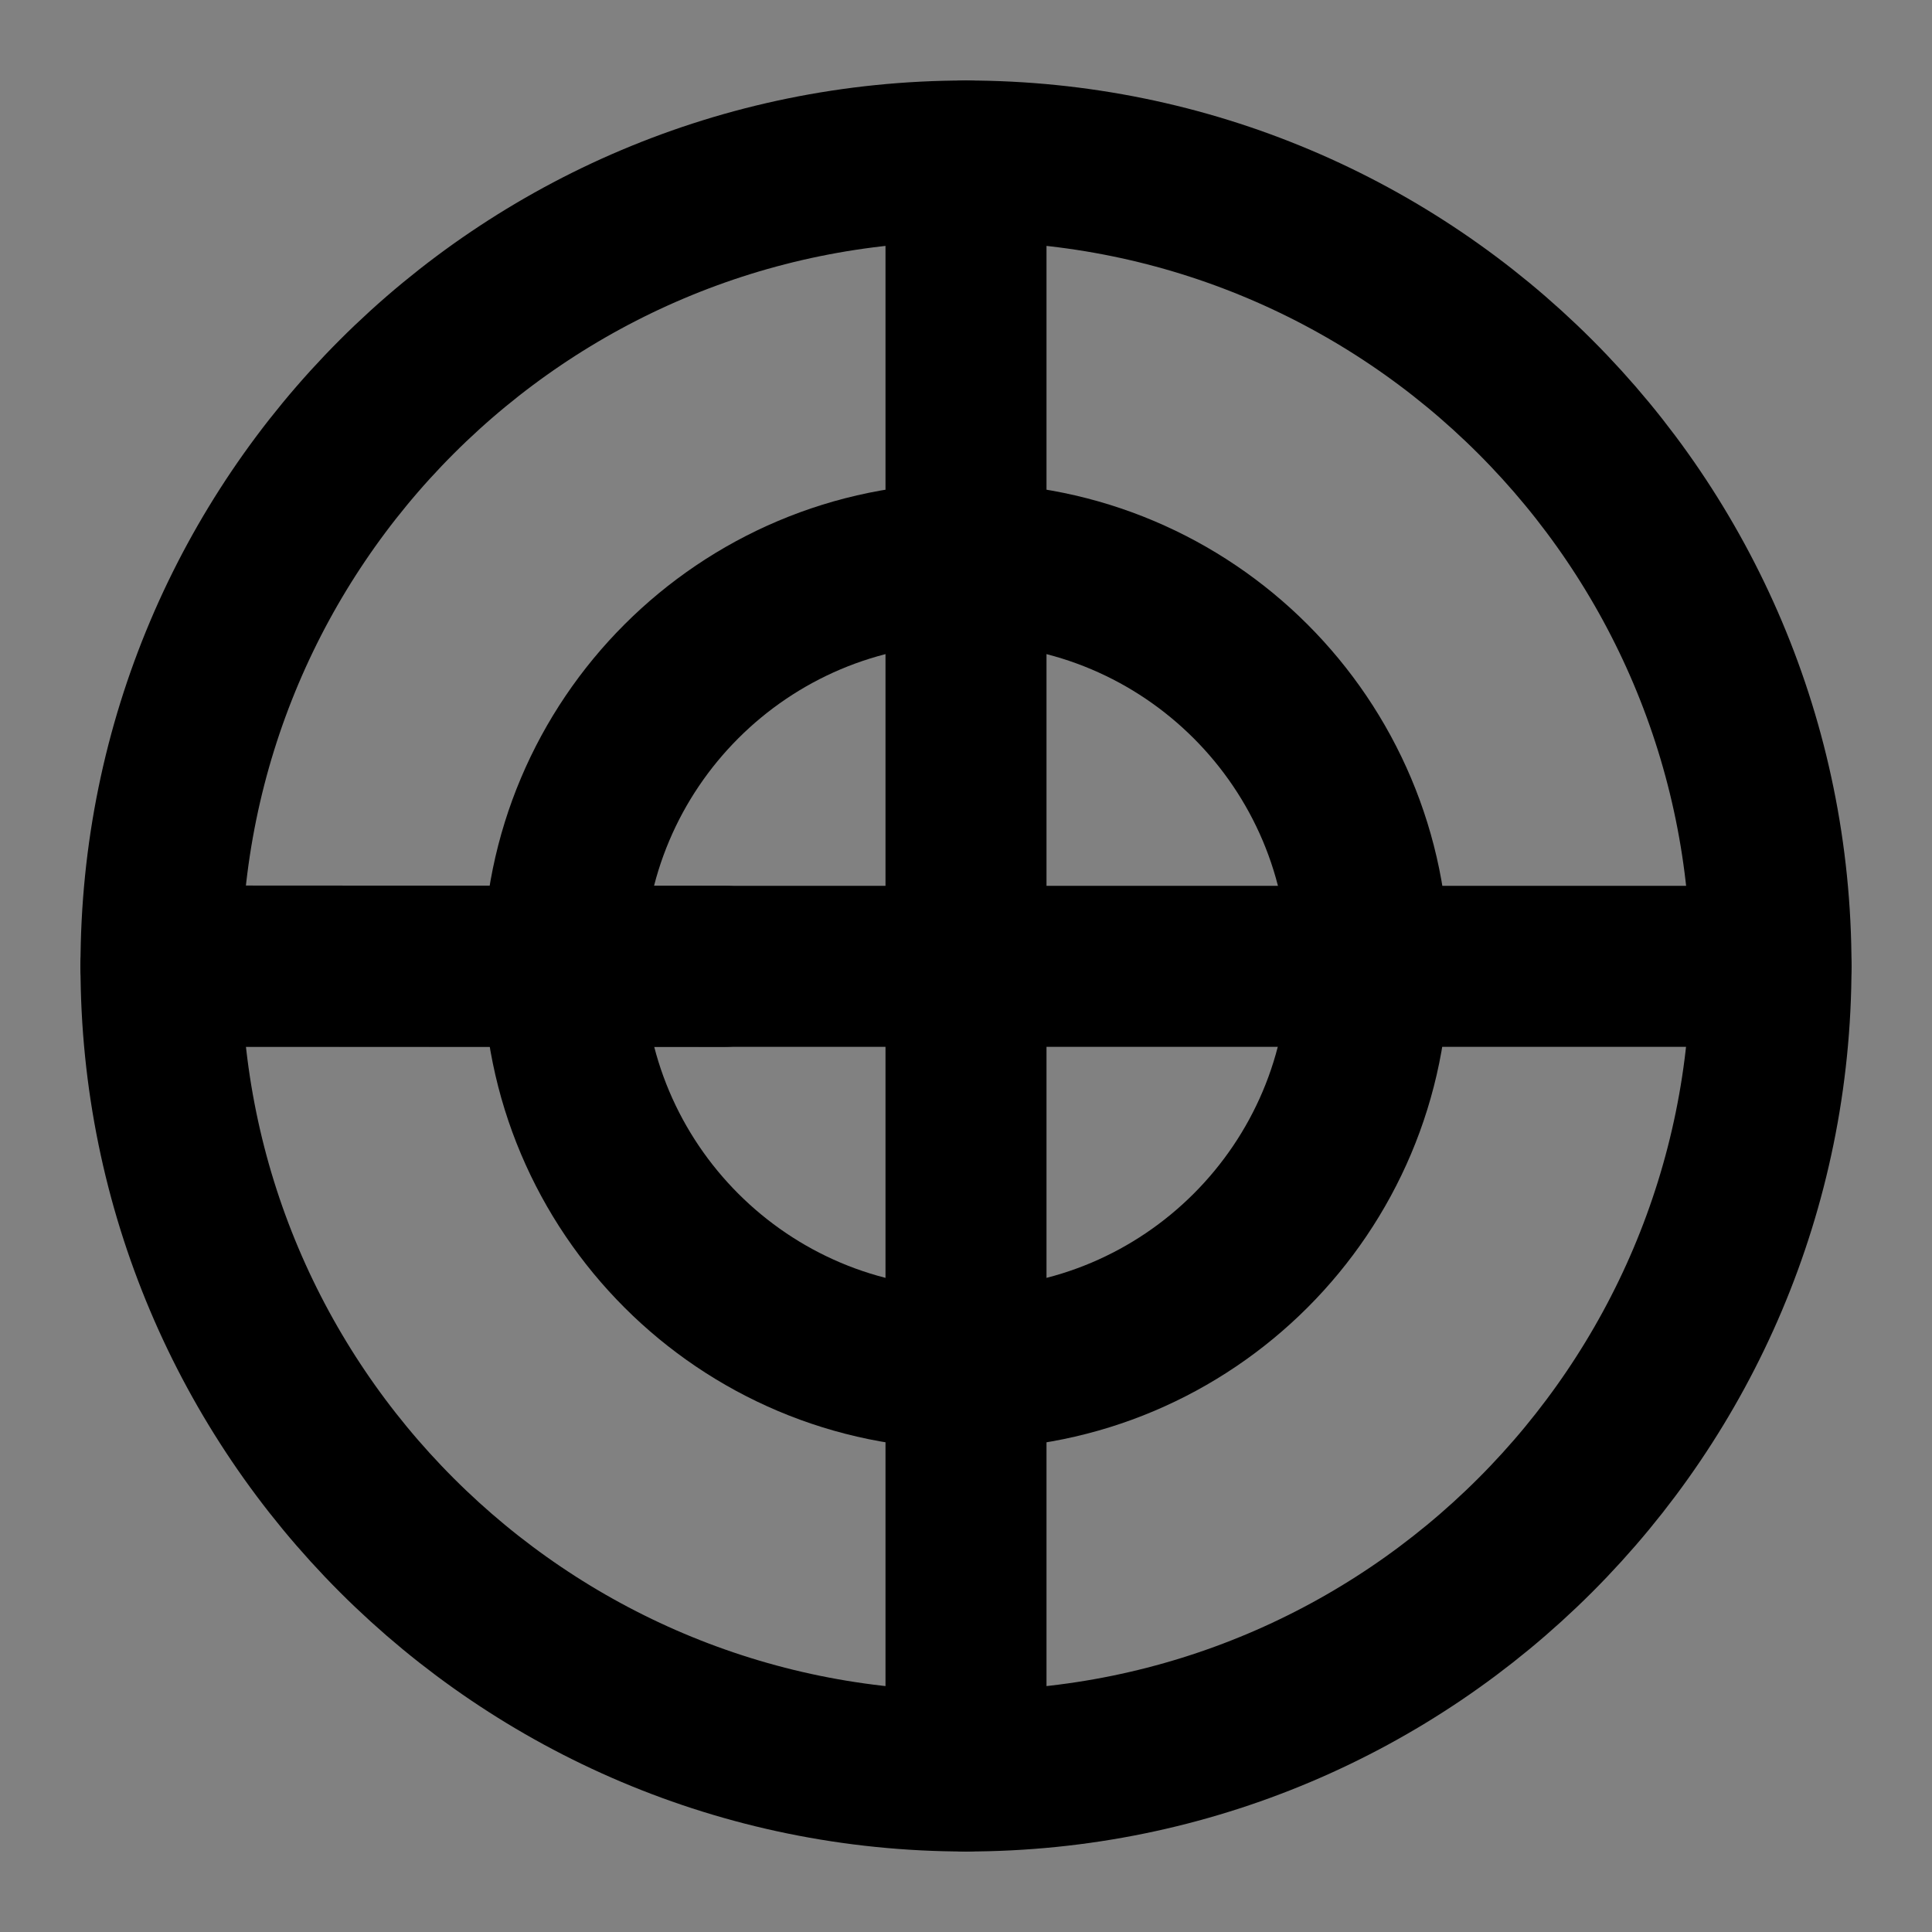 <svg width="48" height="48" viewBox="0 0 48 48" fill="none" xmlns="http://www.w3.org/2000/svg">
<rect x="0" y="0" width="48" height="48" fill="#808080" stroke="none"/>
<rect width="48" height="48" fill="white" fill-opacity="0.01"/>
<path fill-rule="evenodd" clip-rule="evenodd" d="M24 44C35.046 44 44 35.046 44 24C44 12.954 35.046 4 24 4C12.954 4 4 12.954 4 24C4 35.046 12.954 44 24 44Z" stroke="black" stroke-width="4" stroke-linecap="round" stroke-linejoin="round"/>
<path fill-rule="evenodd" clip-rule="evenodd" d="M24 34C29.523 34 34 29.523 34 24C34 18.477 29.523 14 24 14C18.477 14 14 18.477 14 24C14 29.523 18.477 34 24 34Z" stroke="black" stroke-width="4" stroke-linecap="round" stroke-linejoin="round"/>
<path d="M24 4V44" stroke="black" stroke-width="4" stroke-linecap="round" stroke-linejoin="round"/>
<path d="M4 24L18 24.008" stroke="black" stroke-width="4" stroke-linecap="round"/>
<path d="M4 24.008L44 24.008" stroke="black" stroke-width="4" stroke-linecap="round" stroke-linejoin="round"/>
</svg>
